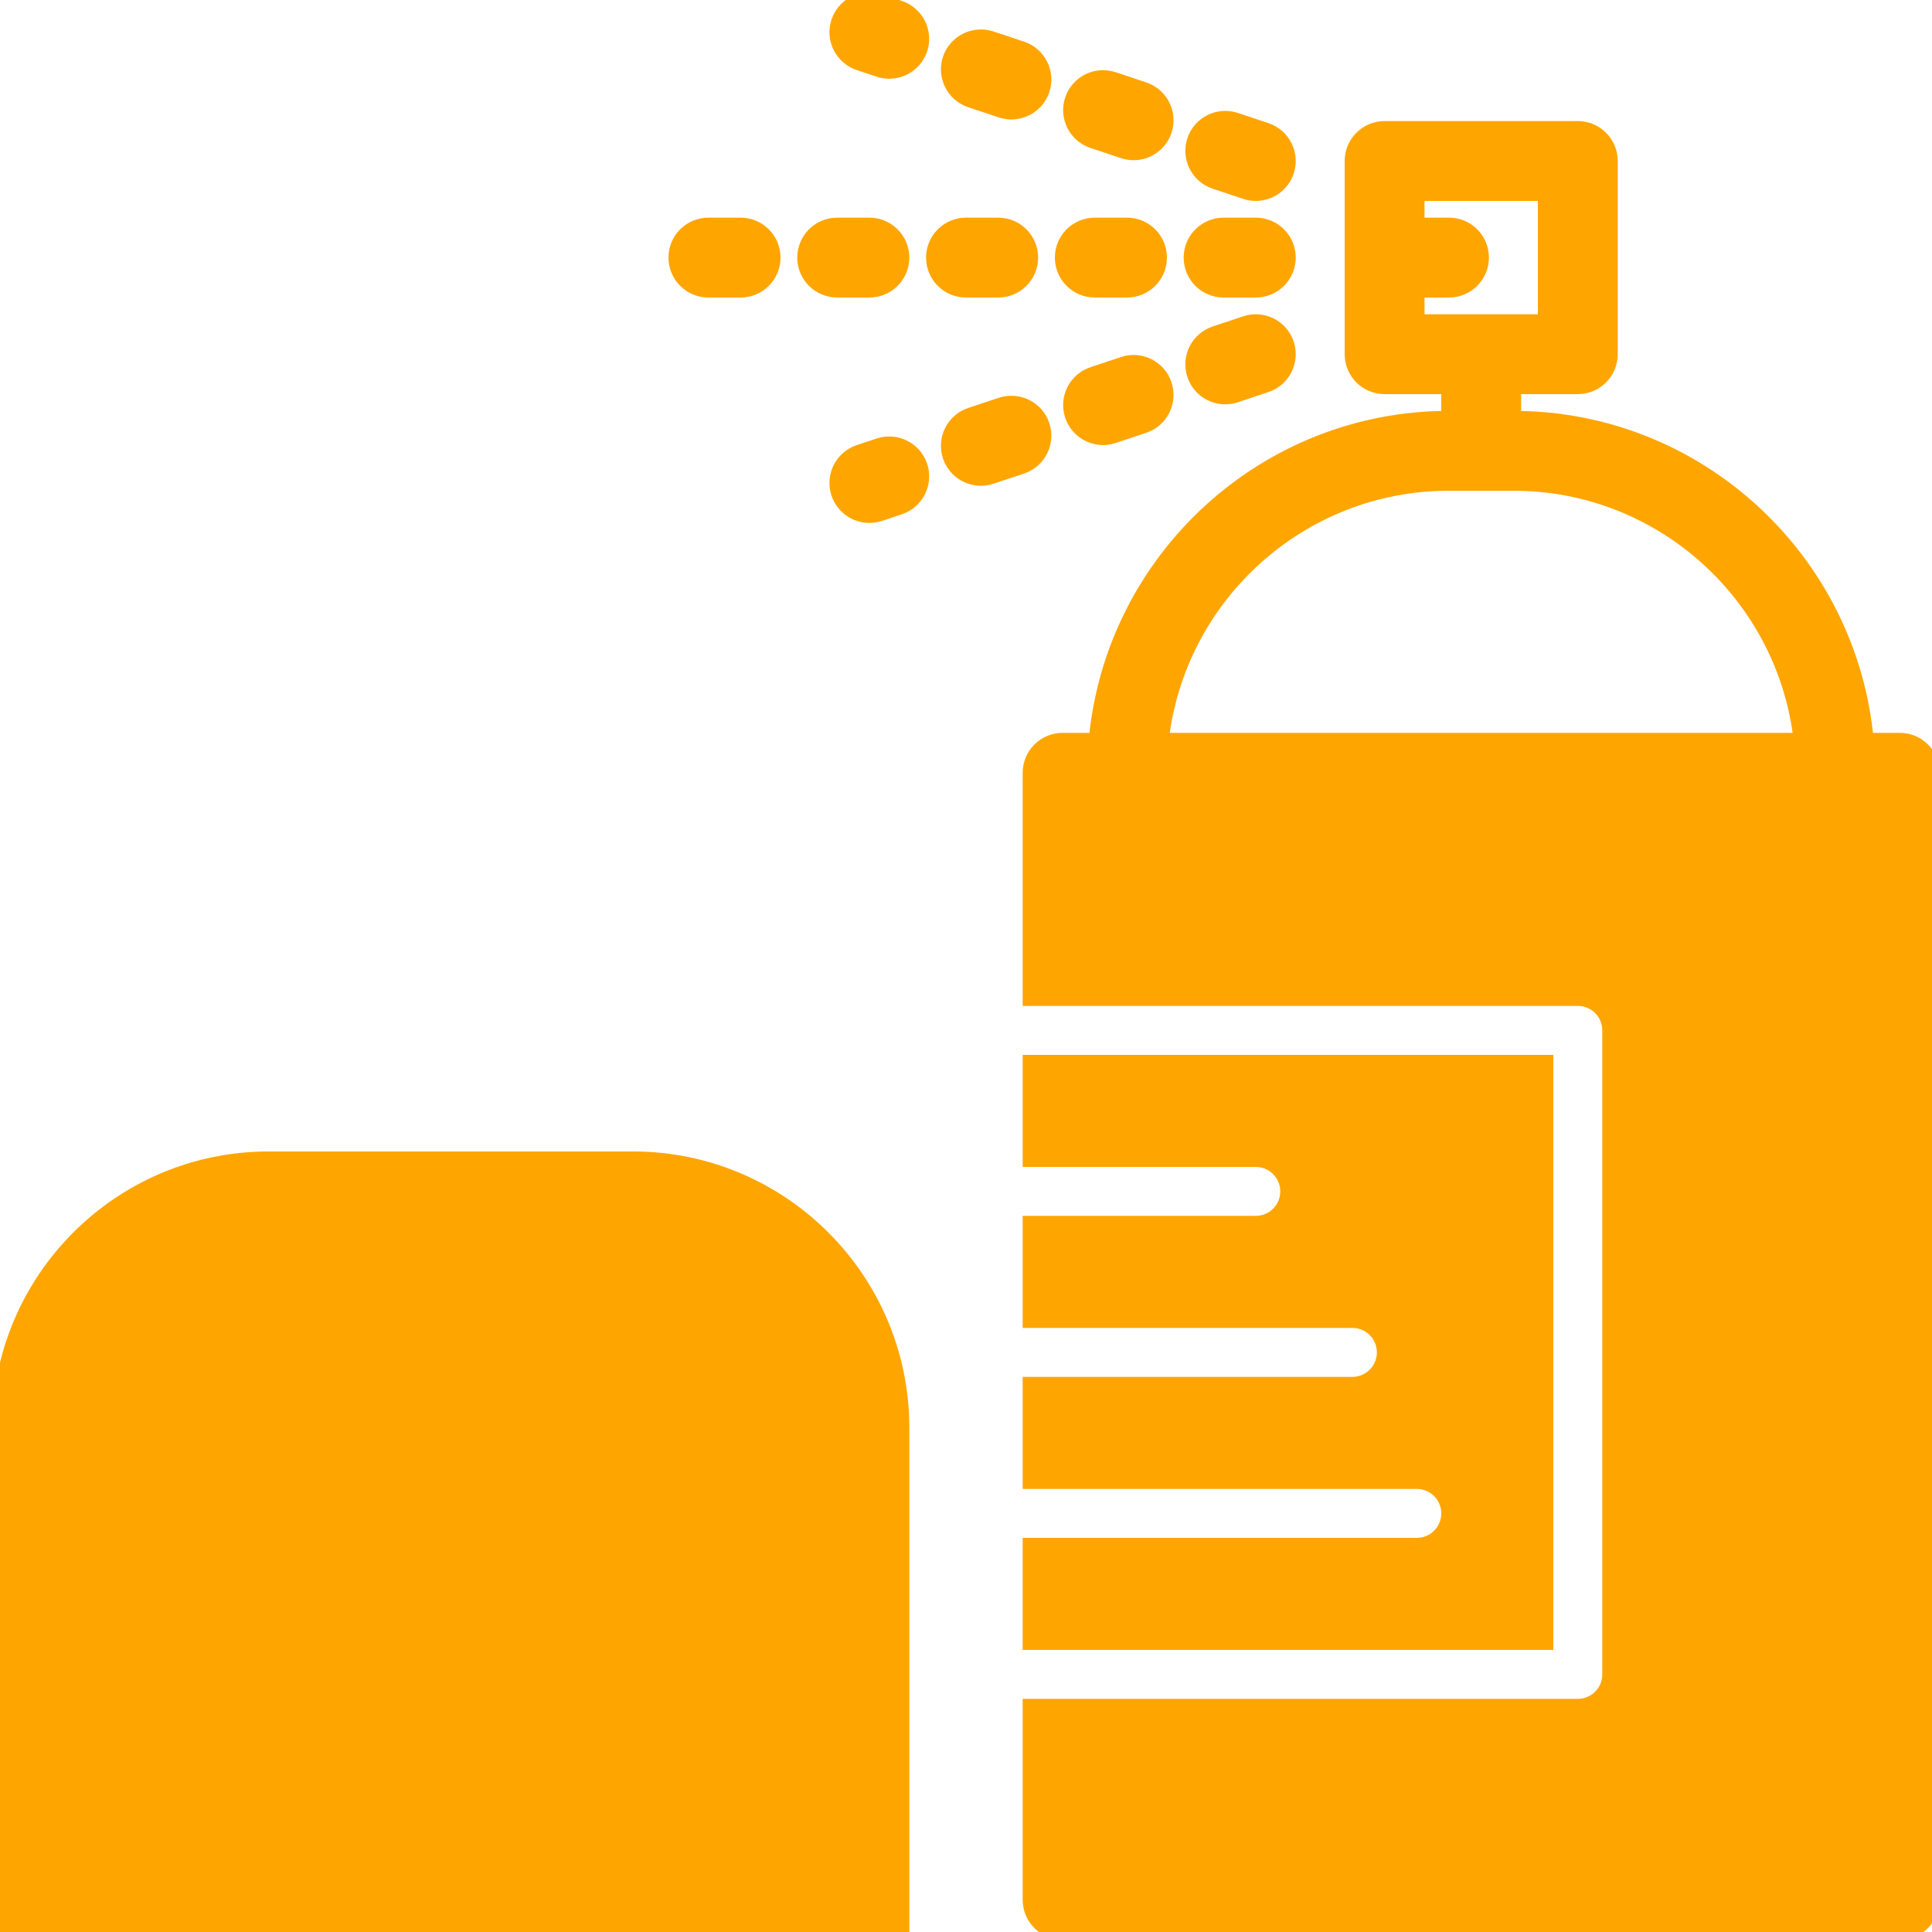 <!DOCTYPE svg PUBLIC "-//W3C//DTD SVG 1.1//EN" "http://www.w3.org/Graphics/SVG/1.1/DTD/svg11.dtd">

<!-- Uploaded to: SVG Repo, www.svgrepo.com, Transformed by: SVG Repo Mixer Tools -->
<svg fill="orange" height="20" width="20" version="1.1" id="Layer_1" xmlns="http://www.w3.org/2000/svg" xmlns:xlink="http://www.w3.org/1999/xlink" viewBox="0 0 511.998 511.998" xml:space="preserve" stroke="orange" stroke-width="4.096">

<g id="SVGRepo_orangegCarrier" stroke-width="0"/>

<g id="SVGRepo_tracerCarrier" stroke-linecap="round" stroke-linejoin="round"/>

<g id="SVGRepo_iconCarrier"> <g> <g> <g> <path d="M290.132,76.797h8.533c4.719,0,8.533-3.814,8.533-8.533s-3.814-8.533-8.533-8.533h-8.533 c-4.719,0-8.533,3.814-8.533,8.533S285.413,76.797,290.132,76.797z"/> <path d="M221.865,76.797h8.533c4.719,0,8.533-3.814,8.533-8.533s-3.814-8.533-8.533-8.533h-8.533 c-4.719,0-8.533,3.814-8.533,8.533S217.146,76.797,221.865,76.797z"/> <path d="M264.532,76.797c4.719,0,8.533-3.814,8.533-8.533s-3.814-8.533-8.533-8.533h-8.533c-4.719,0-8.533,3.814-8.533,8.533 s3.814,8.533,8.533,8.533H264.532z"/> <path d="M187.732,76.797h8.533c4.719,0,8.533-3.814,8.533-8.533s-3.814-8.533-8.533-8.533h-8.533 c-4.719,0-8.533,3.814-8.533,8.533S183.013,76.797,187.732,76.797z"/> <path d="M324.265,76.797h8.533c4.719,0,8.533-3.814,8.533-8.533s-3.814-8.533-8.533-8.533h-8.533 c-4.719,0-8.533,3.814-8.533,8.533S319.546,76.797,324.265,76.797z"/> <path d="M257.248,26.481l8.09,2.688c0.896,0.299,1.801,0.435,2.697,0.435c3.576,0,6.904-2.253,8.098-5.837 c1.485-4.471-0.93-9.301-5.41-10.795l-8.09-2.688c-4.471-1.468-9.301,0.93-10.795,5.402 C250.354,20.157,252.777,24.987,257.248,26.481z"/> <path d="M289.623,37.264l8.09,2.697c0.896,0.307,1.809,0.444,2.705,0.444c3.576,0,6.895-2.253,8.09-5.828 c1.493-4.471-0.922-9.301-5.393-10.795l-8.09-2.697c-4.471-1.493-9.301,0.922-10.795,5.385 C282.737,30.941,285.152,35.771,289.623,37.264z"/> <path d="M322.007,48.056l8.09,2.697c0.896,0.307,1.809,0.444,2.705,0.444c3.576,0,6.895-2.253,8.09-5.828 c1.493-4.471-0.922-9.301-5.393-10.795l-8.09-2.697c-4.48-1.493-9.301,0.922-10.795,5.385 C315.121,41.732,317.536,46.562,322.007,48.056z"/> <path d="M238.348,2.181l-5.257-1.749c-4.463-1.468-9.31,0.93-10.795,5.41c-1.485,4.463,0.939,9.301,5.41,10.786l5.257,1.749 c0.896,0.299,1.801,0.435,2.697,0.435c3.575,0,6.903-2.253,8.098-5.837C245.243,8.504,242.819,3.674,238.348,2.181z"/> <path d="M330.098,85.773l-8.09,2.697c-4.48,1.493-6.886,6.332-5.393,10.795c1.195,3.576,4.514,5.837,8.09,5.837 c0.896,0,1.809-0.145,2.705-0.444l8.09-2.705c4.471-1.485,6.878-6.323,5.393-10.786C339.4,86.694,334.553,84.271,330.098,85.773z "/> <path d="M276.132,112.764c-1.493-4.471-6.323-6.869-10.795-5.41l-8.09,2.697c-4.471,1.485-6.895,6.323-5.41,10.786 c1.195,3.584,4.531,5.845,8.107,5.845c0.888,0,1.792-0.145,2.688-0.435l8.09-2.688 C275.202,122.065,277.617,117.227,276.132,112.764z"/> <path d="M297.715,96.564l-8.09,2.697c-4.48,1.493-6.886,6.332-5.393,10.795c1.195,3.576,4.514,5.837,8.09,5.837 c0.896,0,1.809-0.145,2.705-0.444l8.09-2.705c4.471-1.485,6.878-6.323,5.393-10.786 C307.017,97.486,302.178,95.062,297.715,96.564z"/> <path d="M232.965,118.147l-5.257,1.749c-4.48,1.493-6.895,6.323-5.41,10.795c1.195,3.584,4.523,5.837,8.098,5.837 c0.896,0,1.801-0.137,2.697-0.427l5.257-1.758c4.471-1.485,6.886-6.323,5.41-10.786 C242.266,119.078,237.437,116.688,232.965,118.147z"/> <path d="M167.765,307.198H71.168C31.923,307.198,0,339.121,0,378.366v133.632h238.933V378.366 C238.933,339.121,207.01,307.198,167.765,307.198z"/> <path d="M375.465,409.598h-102.4v25.6h136.533v-153.6H273.065v25.6h59.733c4.719,0,8.533,3.814,8.533,8.533 s-3.814,8.533-8.533,8.533h-59.733v25.6h85.333c4.719,0,8.533,3.814,8.533,8.533s-3.814,8.533-8.533,8.533h-85.333v25.6h102.4 c4.719,0,8.533,3.814,8.533,8.533C383.998,405.783,380.184,409.598,375.465,409.598z"/> <path d="M503.465,196.264h-8.969c-4.326-47.77-44.553-85.333-93.431-85.333v-8.533h17.067c4.719,0,8.533-3.814,8.533-8.533v-51.2 c0-4.719-3.814-8.533-8.533-8.533h-51.2c-4.719,0-8.533,3.814-8.533,8.533v51.2c0,4.719,3.814,8.533,8.533,8.533h17.067v8.533 c-48.879,0-89.105,37.564-93.431,85.333h-8.969c-4.719,0-8.533,3.814-8.533,8.533v59.733h145.067 c4.719,0,8.533,3.814,8.533,8.533v170.667c0,4.719-3.814,8.533-8.533,8.533H273.065v51.2c0,4.719,3.814,8.533,8.533,8.533 h221.867c4.719,0,8.533-3.814,8.533-8.533V204.797C511.998,200.079,508.184,196.264,503.465,196.264z M375.465,85.331v-8.533 h8.533c4.719,0,8.533-3.814,8.533-8.533s-3.814-8.533-8.533-8.533h-8.533v-8.533h34.133v34.133H375.465z M307.676,196.264 c4.258-38.349,36.855-68.267,76.322-68.267h17.067c39.467,0,72.064,29.918,76.322,68.267H307.676z"/> </g> </g> </g> </g>

</svg>
